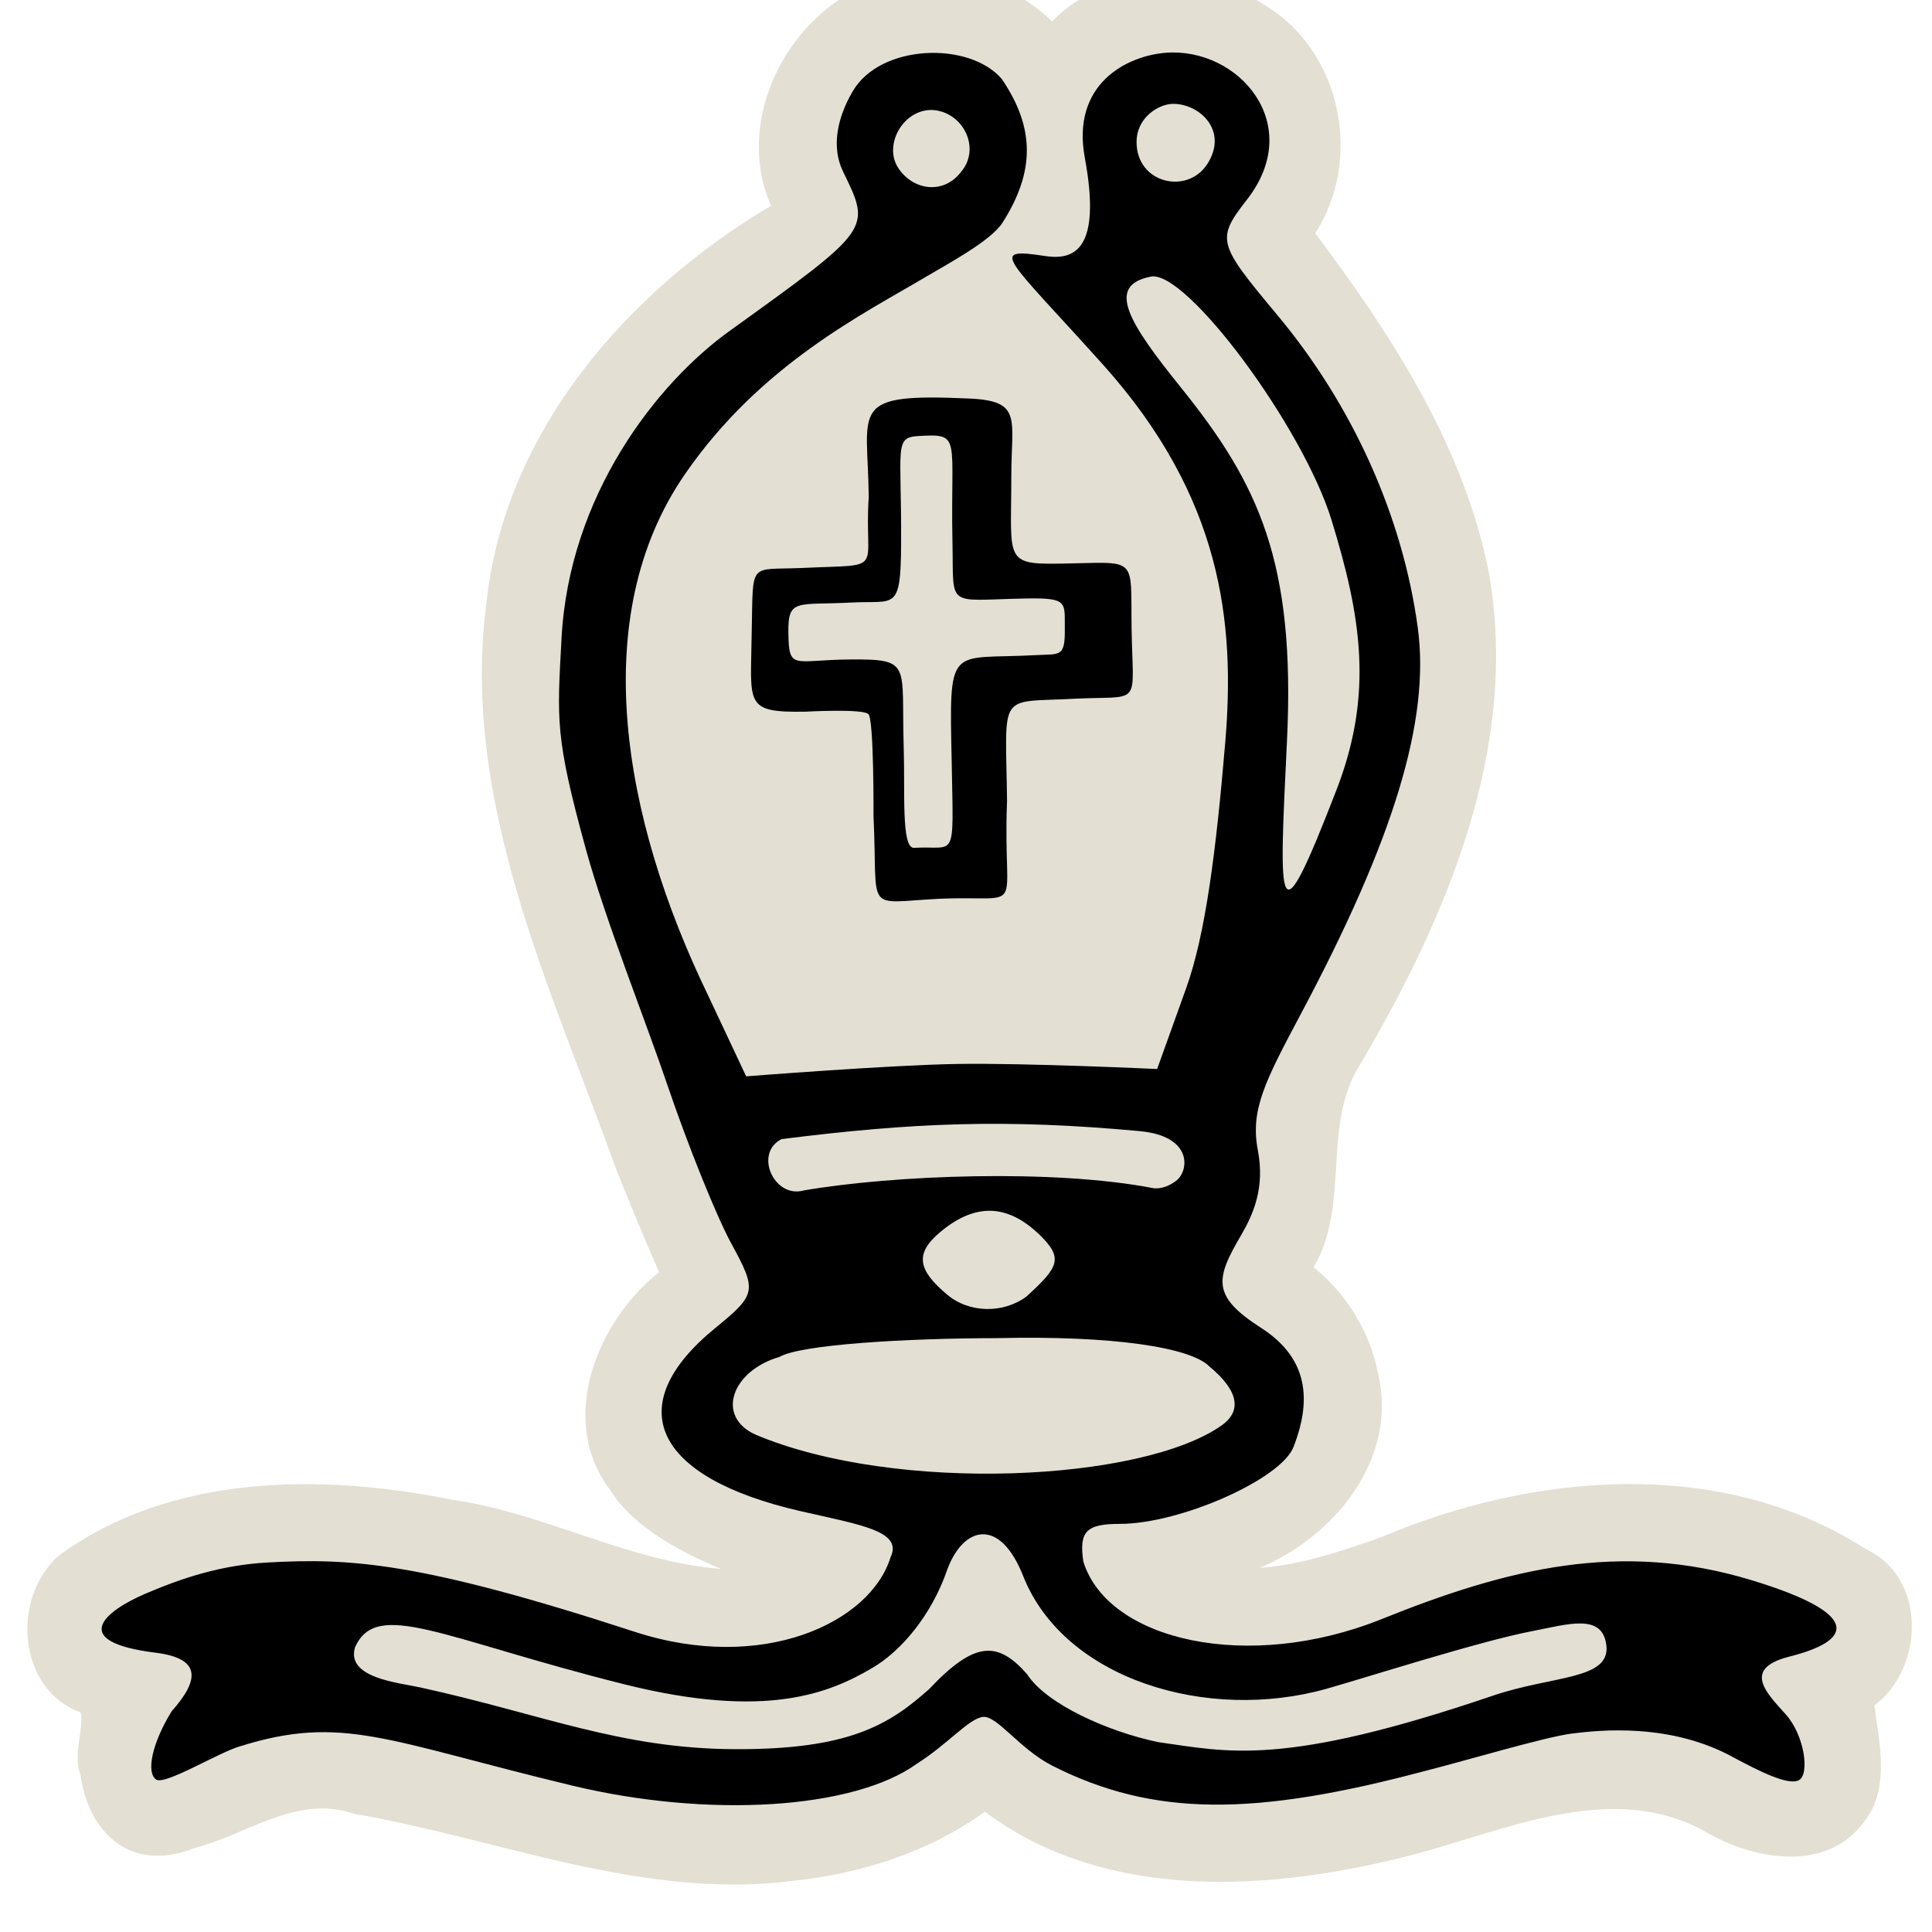 <?xml version="1.0" encoding="UTF-8" standalone="no"?>
<svg
   xmlns:dc="http://purl.org/dc/elements/1.1/"
   xmlns:cc="http://creativecommons.org/ns#"
   xmlns:rdf="http://www.w3.org/1999/02/22-rdf-syntax-ns#"
   xmlns:svg="http://www.w3.org/2000/svg"
   xmlns="http://www.w3.org/2000/svg"
   xmlns:sodipodi="http://sodipodi.sourceforge.net/DTD/sodipodi-0.dtd"
   xmlns:inkscape="http://www.inkscape.org/namespaces/inkscape"
   version="1.0"
   width="300pt"
   height="300pt"
   viewBox="0 0 300 300"
   preserveAspectRatio="xMidYMid meet"
   id="svg2"
   inkscape:version="0.92.5 (2060ec1f9f, 2020-04-08)"
   sodipodi:docname="wb.svg">
  <defs
     id="defs12">
    <filter
       style="color-interpolation-filters:sRGB;"
       inkscape:label="Drawing"
       id="filter18775">
      <feGaussianBlur
         in="SourceGraphic"
         stdDeviation="5.997"
         result="blur1"
         id="feGaussianBlur18721" />
      <feConvolveMatrix
         in="blur1"
         targetX="1"
         targetY="1"
         order="3 3"
         kernelMatrix="0 250 0 250 -1010 250 0 250 0 "
         result="convolve1"
         id="feConvolveMatrix18723" />
      <feComposite
         in="convolve1"
         in2="convolve1"
         k1="1"
         k2="1"
         k4="0.04"
         operator="arithmetic"
         result="composite1"
         id="feComposite18725" />
      <feColorMatrix
         in="composite1"
         values="0 0 0 0 0 0 0 0 0 0 0 0 0 0 0 -0.212 -0.715 -0.072 1 0 "
         result="color1"
         id="feColorMatrix18727" />
      <feGaussianBlur
         stdDeviation="0.61"
         result="blur2"
         id="feGaussianBlur18729" />
      <feColorMatrix
         values="1 0 0 0 0 0 1 0 0 0 0 0 1 0 0 0 0 0 2.7 -1 "
         result="color2"
         id="feColorMatrix18731" />
      <feFlood
         flood-color="rgb(255,255,255)"
         result="flood1"
         id="feFlood18733" />
      <feBlend
         in2="color2"
         mode="multiply"
         result="blend1"
         id="feBlend18735" />
      <feComponentTransfer
         in="blend1"
         result="component1"
         id="feComponentTransfer18743">
        <feFuncR
           type="discrete"
           tableValues="0 1 1 1"
           id="feFuncR18737" />
        <feFuncG
           type="discrete"
           tableValues="0 1 1 1"
           id="feFuncG18739" />
        <feFuncB
           type="discrete"
           tableValues="0 1 1 1"
           id="feFuncB18741" />
      </feComponentTransfer>
      <feGaussianBlur
         stdDeviation="0.61"
         result="blur3"
         id="feGaussianBlur18745" />
      <feColorMatrix
         in="blur3"
         values="0 0 0 0 0 0 0 0 0 0 0 0 0 0 0 -0.212 -0.715 -0.072 1 0 "
         result="color3"
         id="feColorMatrix18747" />
      <feColorMatrix
         values="1 0 0 0 0 0 1 0 0 0 0 0 1 0 0 0 0 0 1.9 -0.5 "
         result="color4"
         id="feColorMatrix18749" />
      <feFlood
         flood-color="rgb(0,0,0)"
         result="flood2"
         id="feFlood18751" />
      <feComposite
         in="flood2"
         in2="color4"
         operator="in"
         result="composite2"
         id="feComposite18753" />
      <feComposite
         in="composite2"
         in2="composite2"
         operator="arithmetic"
         k2="1"
         result="composite3"
         id="feComposite18755" />
      <feOffset
         dx="0"
         dy="0"
         result="offset1"
         id="feOffset18757" />
      <feFlood
         in="color4"
         flood-color="rgb(66,66,66)"
         result="flood3"
         id="feFlood18759" />
      <feComposite
         in="flood3"
         in2="color4"
         operator="out"
         result="composite4"
         id="feComposite18761" />
      <feComposite
         in="composite4"
         in2="composite4"
         operator="arithmetic"
         k2="1"
         result="composite5"
         id="feComposite18763" />
      <feMerge
         result="merge1"
         id="feMerge18769">
        <feMergeNode
           in="composite5"
           id="feMergeNode18765" />
        <feMergeNode
           in="offset1"
           id="feMergeNode18767" />
      </feMerge>
      <feColorMatrix
         values="1 0 0 0 0 0 1 0 0 0 0 0 1 0 0 0 0 0 1.3 0 "
         result="color5"
         flood-opacity="0.56"
         id="feColorMatrix18771" />
      <feComposite
         in="color5"
         in2="SourceGraphic"
         operator="in"
         result="composite8"
         id="feComposite18773" />
    </filter>
  </defs>
  <sodipodi:namedview
     pagecolor="#ffffff"
     bordercolor="#666666"
     borderopacity="1"
     objecttolerance="10"
     gridtolerance="10"
     guidetolerance="10"
     inkscape:pageopacity="0"
     inkscape:pageshadow="2"
     inkscape:window-width="1652"
     inkscape:window-height="982"
     id="namedview10"
     showgrid="false"
     inkscape:zoom="0.83500387"
     inkscape:cx="-73.135119"
     inkscape:cy="414.78785"
     inkscape:window-x="-2"
     inkscape:window-y="21"
     inkscape:window-maximized="0"
     inkscape:current-layer="svg2"
     inkscape:pagecheckerboard="true">
    <inkscape:grid
       type="xygrid"
       id="grid842" />
  </sodipodi:namedview>
  <path
     style="fill:#e3dfd3;fill-opacity:1;stroke-width:2.65"
     d="M 143.699,-4.064 C 126.254,-4.502 112.688,16.05 119.732,31.943 97.366,45.193 78.199,67.216 75.498,93.92 71.584,124.504 85.566,153.441 95.639,181.444 c 2.144,5.411 4.372,10.788 6.707,16.119 -9.729,7.637 -15.845,23.062 -7.557,33.859 3.784,6.077 11.792,9.962 17.201,12.197 -14.454,-1.118 -27.378,-8.68 -41.744,-10.736 -20.319,-4.101 -43.691,-4.074 -61.092,8.654 -7.43,6.527 -6.497,20.746 3.354,24.355 0.607,2.278 -1.224,6.547 -0.023,9.66 1.071,8.236 7.203,15.595 17.789,11.387 8.181,-2.118 15.859,-8.326 24.689,-5.301 22.31,3.821 44.684,13.377 68.008,10.438 10.642,-1.1 21.226,-4.451 29.959,-10.752 18.948,14.157 44.65,12.33 66.35,6.713 14.472,-3.786 30.939,-11.668 45.395,-3.695 7.536,4.49 19.109,6.603 24.947,-1.674 3.925,-5.192 2.103,-12.352 1.443,-17.861 7.779,-5.804 8.114,-19.927 -1.309,-24.24 -22.445,-14.494 -51.749,-11.893 -75.384,-1.827 -6.093,2.13 -12.297,4.264 -18.784,4.712 11.487,-4.751 21.371,-16.749 18.488,-29.768 -1.201,-6.594 -4.859,-12.713 -10.102,-16.891 5.804,-9.801 1.118,-22.097 7.332,-31.684 C 224.663,142.42 235.922,115.969 231.217,89.119 227.387,69.366 216.108,52.066 204.23,36.215 211.643,24.763 208.314,8.016 196.518,0.881 186.616,-5.763 171.832,-5.391 163.367,3.332 158.224,-1.754 150.871,-4.279 143.699,-4.064 Z"
     id="use843"
     inkscape:connector-curvature="0"
     sodipodi:nodetypes="cccccccccccccccccccccccccccccc" />
  <path
     sodipodi:nodetypes="ccccszsscsscsssssscssssczcssssssssssssscscssczzczcsscccssssscsscsccccssccccscsscczsccczsssssscsccssssczscccsssscccccsssssssssssc"
     inkscape:connector-curvature="0"
     id="path843-5"
     d="m 88.82,277.259 c -28.776,-6.918 -35.604,-11.096 -51.576,-6.084 -3.23,0.912 -11.491,6.002 -12.97,5.171 -1.631,-1.068 -0.677,-5.665 2.39,-10.635 4.559,-5.116 4.323,-8.226 -2.482,-9.076 -13.948,-1.743 -7.635,-6.574 -1.681,-9.134 5.954,-2.561 11.991,-4.477 18.944,-4.87 12.906,-0.729 23.722,-0.137 57.111,10.753 19.838,6.47 36.588,-1.408 39.715,-11.543 1.999,-4.12 -4.656,-5.052 -14.004,-7.199 -22.798,-5.237 -27.974,-16.368 -13.212,-28.415 6.415,-5.236 6.519,-5.779 2.505,-13.125 -2.303,-4.215 -6.786,-15.341 -9.963,-24.726 -3.176,-9.384 -9.617,-25.566 -12.618,-36.49 -4.815,-17.525 -4.472,-19.988 -3.783,-32.813 1.191,-22.144 14.728,-39.506 26.081,-47.675 22.205,-15.977 22.005,-15.751 17.62,-24.785 -1.829,-3.768 -0.918,-8.31 1.54,-12.481 4.309,-7.313 18.085,-7.754 23.123,-1.861 5.154,7.577 5.167,14.368 0.117,22.296 -1.815,2.849 -8.551,6.423 -11.905,8.419 -9.591,5.708 -25.645,13.552 -37.44,30.68 -15.168,22.025 -9.764,53.234 3.604,80.864 l 5.928,12.604 c 0,0 22.068,-1.745 32.713,-1.923 10.645,-0.178 31.1,0.786 31.1,0.786 l 4.523,-12.592 c 2.983,-8.304 4.638,-21.268 6.057,-38.157 1.561,-18.587 -0.486,-38.051 -19.076,-58.73 -14.941,-16.621 -17.892,-18.14 -8.929,-16.767 4.423,0.678 8.876,-0.751 6.194,-15.269 -2.119,-11.476 6.559,-15.829 12.596,-16.288 11.27,-0.857 21.683,11.093 12.618,22.758 -4.837,6.225 -4.649,6.794 4.666,17.949 11.735,14.052 19.492,31.317 21.825,48.574 1.935,14.312 -3.673,32.803 -18.228,60.108 -5.594,10.495 -7.787,14.847 -6.604,21.032 1.122,5.866 -0.737,9.996 -2.623,13.219 -3.971,6.784 -4.572,9.412 3.129,14.363 6.616,4.254 8.248,10.26 5.026,18.499 -1.957,5.004 -17.597,11.929 -26.941,11.929 -5.241,0 -6.377,1.166 -5.693,5.841 3.789,12.293 25.561,17.298 46.334,8.941 19.456,-7.827 37.035,-12.262 57.525,-6.009 17.108,5.221 15.77,9.379 5.547,11.897 -7.075,1.898 -3.308,5.609 -0.359,8.88 2.95,3.27 3.774,9.352 2.063,10.255 -1.711,0.903 -6.472,-1.594 -9.879,-3.391 -9.988,-5.632 -21.189,-4.367 -25.325,-3.859 -4.136,0.509 -16.344,4.173 -22.965,5.846 -26.231,6.973 -41.967,7.163 -57.774,-0.857 -5.035,-2.554 -8.583,-7.84 -10.775,-7.565 -2.192,0.275 -5.405,4.206 -10.197,7.239 -9.847,7.143 -32.464,8.497 -53.598,3.416 z m 142.986,-13.954 c 9.32,-3.169 18.312,-2.422 17.622,-7.865 -0.63,-4.973 -5.918,-3.234 -11.564,-2.148 -8.058,1.551 -25.201,7.041 -31.769,8.908 -18.597,5.287 -40.868,-1.427 -47.221,-17.483 -3.667,-9.268 -9.308,-7.642 -11.755,-1.061 -2.518,7.327 -7.311,12.789 -11.656,15.336 -6.601,3.869 -16.396,8.094 -38.618,2.52 -28.203,-7.074 -38.334,-13.296 -41.718,-5.72 -1.414,4.78 6.737,5.486 10.184,6.242 18.859,4.137 31.019,9.504 48.793,9.578 17.671,0.073 23.925,-3.745 30.188,-9.347 7.184,-7.621 10.717,-7.366 15.197,-2.292 2.956,4.632 12.601,8.932 20.339,10.539 10.846,1.524 19.276,3.915 51.977,-7.206 z m -42.122,-41.961 c 3.324,-2.345 2.476,-5.556 -1.924,-9.19 -2.905,-2.913 -14.777,-4.794 -33.025,-4.369 -14.183,0.02 -30.431,1.001 -33.693,2.913 -7.475,2.181 -9.957,9.312 -3.665,12.099 21.82,9.154 59.941,7.27 72.306,-1.453 z m -28.45,-29.789 c -4.689,-4.392 -9.57,-4.941 -15.167,-0.301 -4.133,3.426 -3.506,5.975 0.99,9.763 3.475,2.928 8.756,2.961 12.339,0.299 5.104,-4.653 5.789,-5.984 1.838,-9.761 z m 21.355,-8.167 c 2.051,-1.514 2.73,-6.977 -5.626,-7.748 -20.822,-1.92 -35.205,-1.328 -55.604,1.241 -4.339,2.199 -1.162,9.257 3.432,7.972 14.024,-2.409 38.712,-3.337 54.168,-0.38 0,0 1.579,0.429 3.63,-1.085 z m 24.949,-60.756 c 5.803,-14.992 3.788,-26.994 -0.764,-41.833 -4.443,-14.485 -22.538,-38.896 -28.054,-37.846 -7.141,1.361 -3.377,7.253 4.691,17.27 12.048,14.958 17.768,27.074 16.43,54.823 -1.276,26.462 -1.659,31.754 7.697,7.585 z M 149.25,26.668 c 2.683,-3.172 0.96,-7.844 -2.689,-9.218 -5.271,-1.985 -9.72,4.45 -7.12,8.578 2.331,3.595 7.11,4.218 9.809,0.64 z m 38.218,-1.196 c 3.3,-5.125 -1.12,-9.347 -5.301,-9.347 -2.192,0 -5.681,2.075 -5.681,5.934 0,6.448 7.889,8.217 10.982,3.413 z M 135.636,126.692 c 0,0 0.081,-14.923 -0.785,-15.801 -0.866,-0.878 -9.753,-0.383 -9.753,-0.383 -9.686,0.162 -8.497,-1.128 -8.374,-12.352 0.257,-11.187 -0.582,-9.588 7.892,-9.965 13.204,-0.618 9.503,0.896 10.281,-11.108 -0.154,-13.821 -3.294,-16.057 15.701,-15.194 8.208,0.373 6.439,3.188 6.439,12 0,13.797 -1.382,13.828 9.363,13.595 10.96,-0.238 8.962,-0.898 9.363,12.34 0.299,9.85 0.976,8.204 -8.694,8.665 -12.289,0.679 -10.903,-1.444 -10.695,15.91 -0.714,18.165 3.33,14.573 -10.548,15.163 -11.837,0.603 -9.451,2.436 -10.191,-12.871 z m 12.155,-7.867 c -0.418,-19.303 -0.585,-16.332 13.065,-17.098 3.681,-0.207 4.538,0.401 4.486,-4.031 -0.049,-4.121 0.6,-4.88 -5.889,-4.767 -12.706,0.22 -11.341,1.744 -11.554,-8.722 -0.334,-16.388 1.492,-16.884 -5.2,-16.507 -3.926,0.221 -2.694,1.58 -2.776,16.747 -0.057,10.577 -0.952,8.758 -7.644,9.111 -8.476,0.447 -9.921,-0.688 -9.861,4.576 0.07,6.086 0.69,4.33 9.623,4.268 9.632,-0.067 7.89,0.681 8.285,13.516 0.219,7.119 -0.399,15.854 1.61,15.734 6.562,-0.39 6.119,2.346 5.853,-12.826 z"
     style="display:inline;fill:#000000;stroke-width:2.65" />
</svg>
